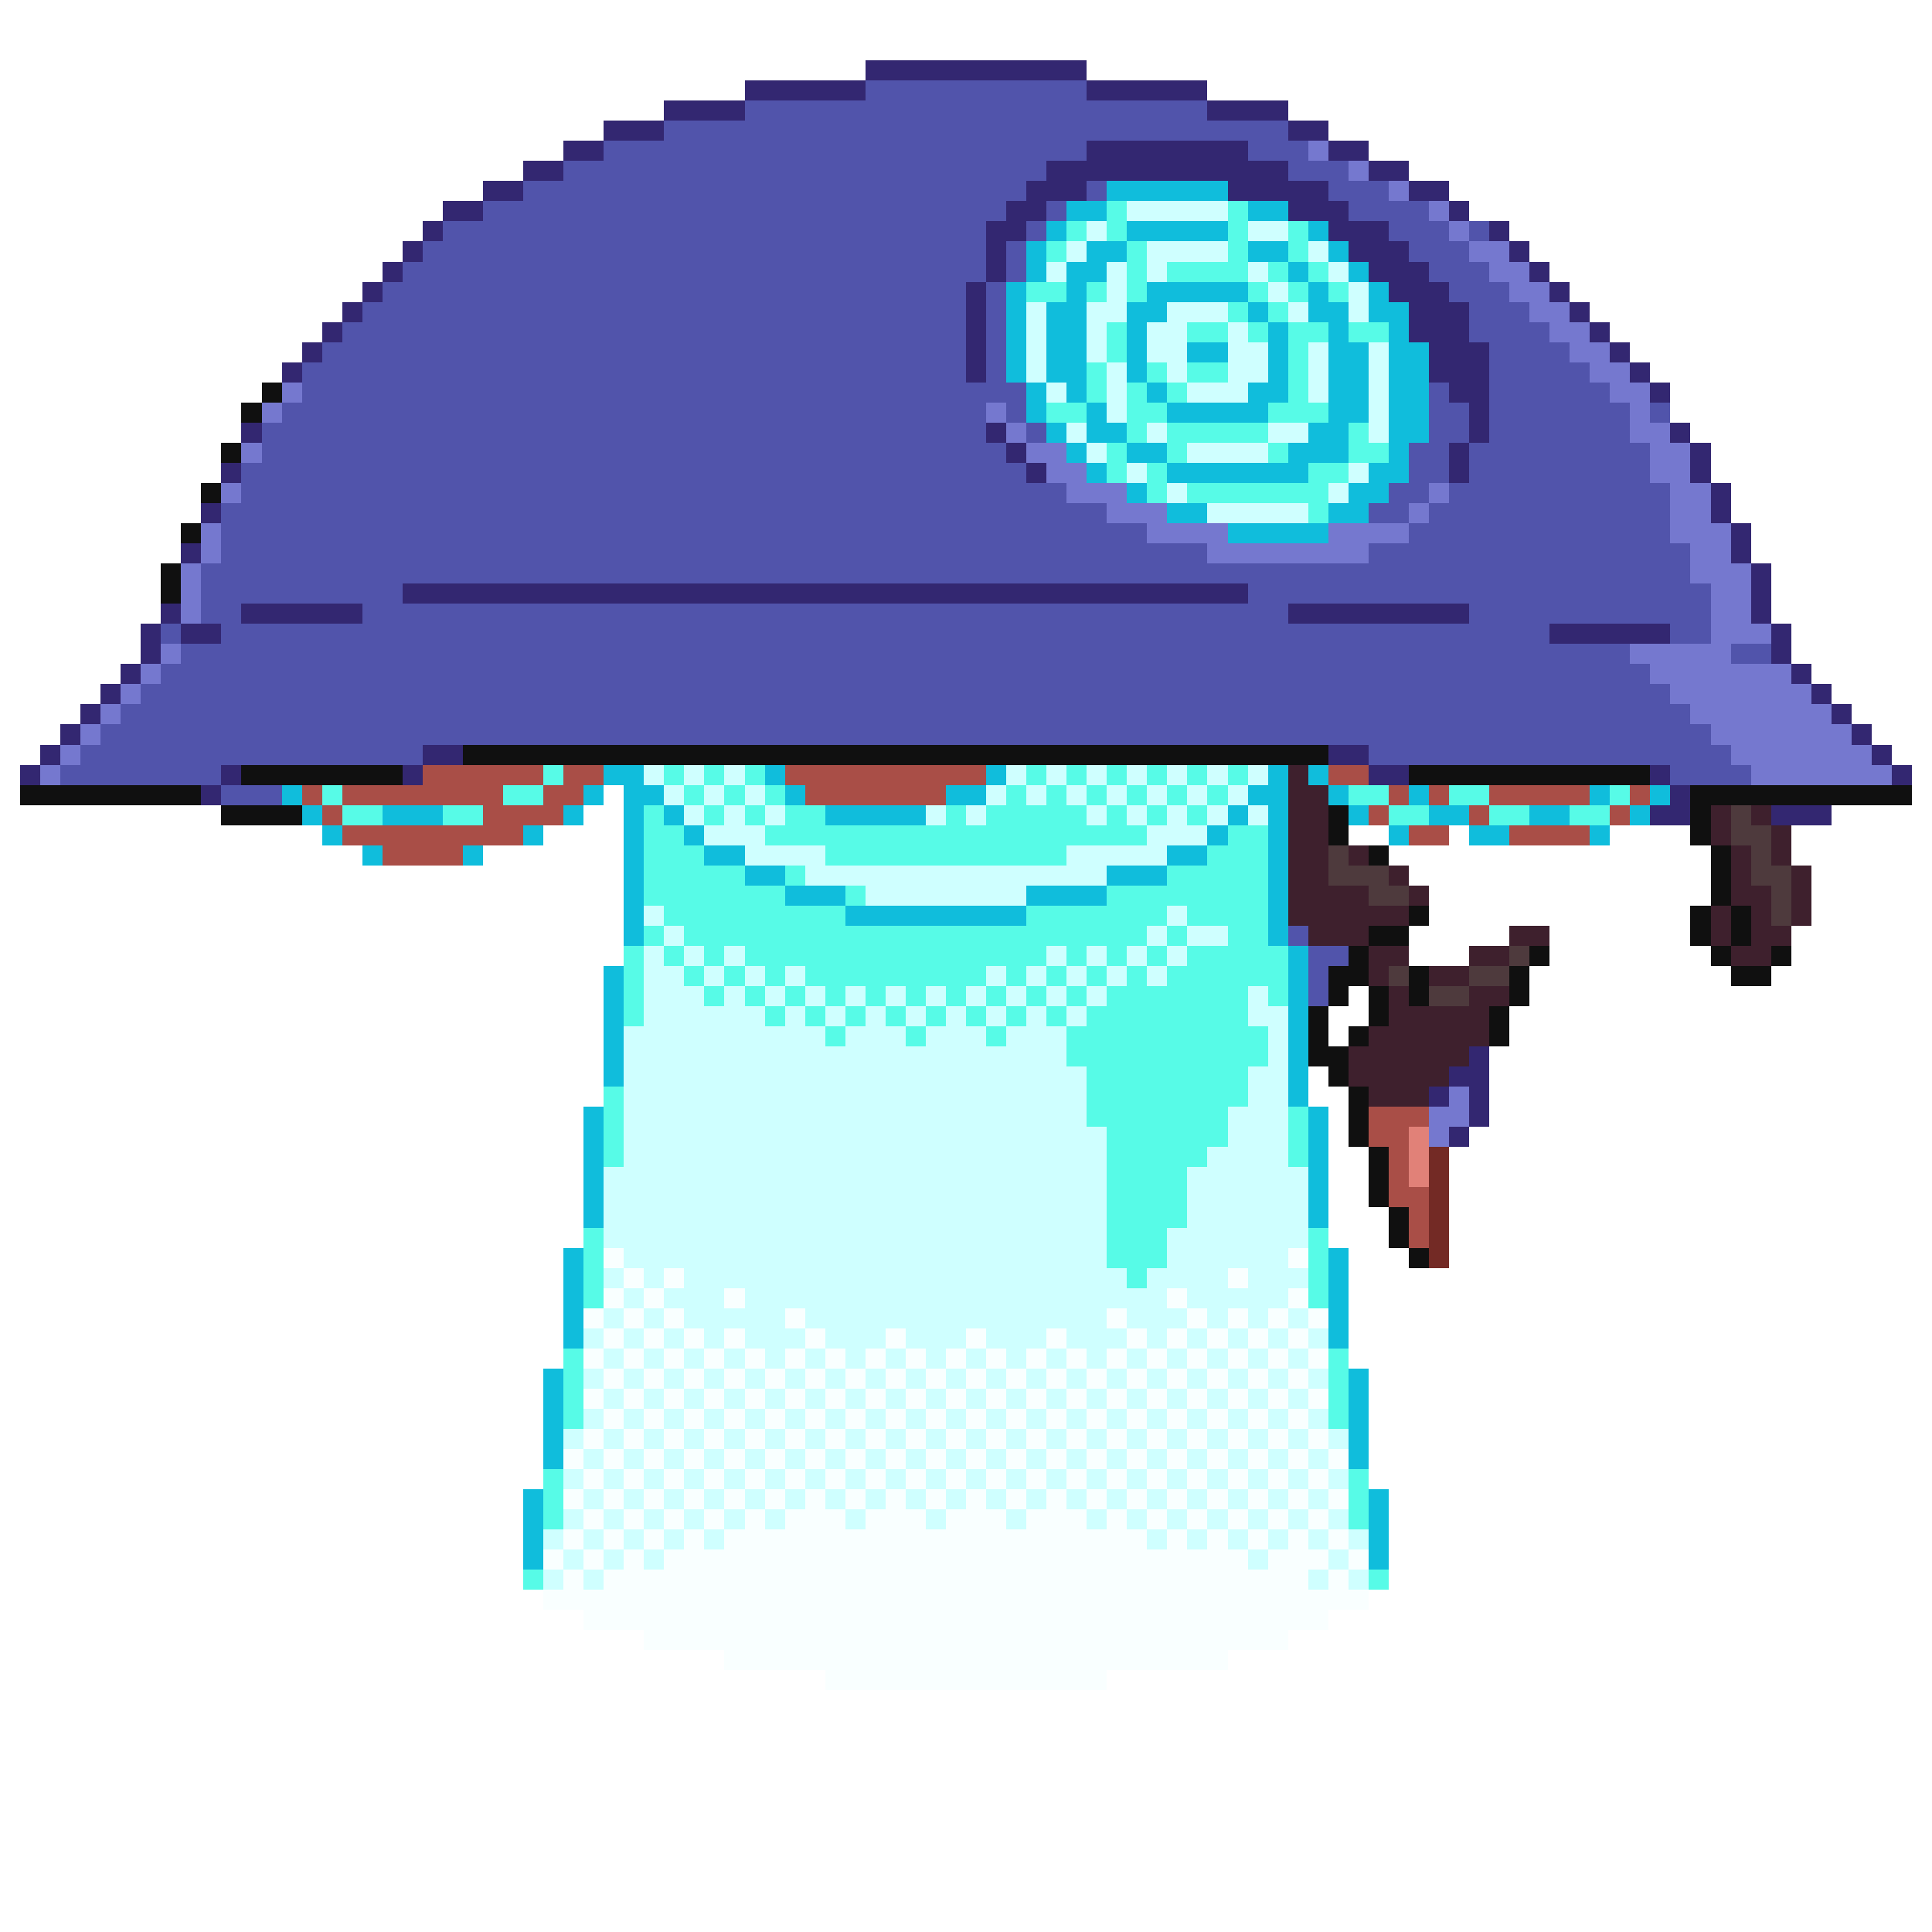 <svg xmlns="http://www.w3.org/2000/svg" viewBox="0 -0.5 96 96" shape-rendering="crispEdges">
<path stroke="#332771" d="M43 3h11M37 4h6M54 4h6M33 5h4M60 5h4M30 6h3M64 6h2M28 7h2M54 7h8M66 7h2M26 8h2M52 8h12M68 8h2M24 9h2M51 9h3M61 9h5M70 9h2M22 10h2M50 10h2M64 10h3M72 10h1M21 11h1M49 11h2M66 11h3M74 11h1M20 12h1M49 12h1M67 12h3M75 12h1M19 13h1M49 13h1M68 13h3M76 13h1M18 14h1M48 14h1M69 14h3M77 14h1M17 15h1M48 15h1M70 15h3M78 15h1M16 16h1M48 16h1M70 16h3M79 16h1M15 17h1M48 17h1M71 17h3M80 17h1M14 18h1M48 18h1M71 18h3M81 18h1M72 19h2M82 19h1M73 20h1M12 21h1M49 21h1M73 21h1M83 21h1M50 22h1M72 22h1M84 22h1M11 23h1M51 23h1M72 23h1M84 23h1M85 24h1M10 25h1M85 25h1M86 26h1M9 27h1M86 27h1M87 28h1M20 29h42M87 29h1M8 30h1M12 30h6M64 30h9M87 30h1M7 31h1M9 31h2M77 31h6M88 31h1M7 32h1M88 32h1M6 33h1M89 33h1M5 34h1M90 34h1M4 35h1M91 35h1M3 36h1M92 36h1M2 37h1M21 37h2M66 37h2M93 37h1M1 38h1M11 38h1M20 38h1M68 38h2M82 38h1M94 38h1M10 39h1M83 39h1M82 40h2M88 40h3M73 52h1M72 53h2M71 54h1M73 54h1M73 55h1M72 56h1" />
<path stroke="#5154ab" d="M43 4h11M37 5h23M33 6h31M30 7h24M62 7h3M28 8h24M64 8h3M26 9h25M54 9h1M66 9h3M24 10h26M52 10h1M67 10h4M22 11h27M51 11h1M69 11h3M73 11h1M21 12h28M50 12h1M70 12h3M20 13h29M50 13h1M71 13h3M19 14h29M49 14h1M72 14h3M18 15h30M49 15h1M73 15h3M17 16h31M49 16h1M73 16h4M16 17h32M49 17h1M74 17h4M15 18h33M49 18h1M74 18h5M15 19h36M71 19h1M74 19h6M14 20h35M50 20h1M71 20h2M74 20h7M82 20h1M13 21h36M51 21h1M71 21h2M74 21h7M13 22h37M70 22h2M73 22h9M12 23h39M70 23h2M73 23h9M12 24h41M69 24h2M72 24h11M11 25h44M68 25h2M71 25h12M11 26h46M70 26h13M11 27h49M68 27h16M10 28h74M10 29h10M62 29h23M10 30h2M18 30h46M73 30h12M8 31h1M11 31h66M83 31h2M9 32h72M86 32h2M8 33h74M7 34h76M6 35h78M5 36h80M4 37h17M68 37h18M3 38h8M83 38h4M11 39h3M64 46h1M65 47h2M65 48h1M65 49h1" />
<path stroke="#7578cf" d="M65 7h1M67 8h1M69 9h1M71 10h1M72 11h1M73 12h2M74 13h2M75 14h2M76 15h2M77 16h2M78 17h2M79 18h2M14 19h1M80 19h2M13 20h1M49 20h1M81 20h1M50 21h1M81 21h2M12 22h1M51 22h2M82 22h2M52 23h2M82 23h2M11 24h1M53 24h3M71 24h1M83 24h2M55 25h3M70 25h1M83 25h2M10 26h1M57 26h4M66 26h4M83 26h3M10 27h1M60 27h8M84 27h2M9 28h1M84 28h3M9 29h1M85 29h2M9 30h1M85 30h2M85 31h3M8 32h1M81 32h5M7 33h1M82 33h7M6 34h1M83 34h7M5 35h1M84 35h7M4 36h1M85 36h7M3 37h1M86 37h7M2 38h1M87 38h7M72 54h1M71 55h2M71 56h1" />
<path stroke="#10bddc" d="M55 9h6M53 10h2M62 10h2M52 11h1M56 11h5M65 11h1M51 12h1M54 12h2M62 12h2M66 12h1M51 13h1M53 13h2M64 13h1M67 13h1M50 14h1M53 14h1M57 14h5M65 14h1M68 14h1M50 15h1M52 15h2M56 15h2M62 15h1M65 15h2M68 15h2M50 16h1M52 16h2M56 16h1M63 16h1M66 16h1M69 16h1M50 17h1M52 17h2M56 17h1M59 17h2M63 17h1M66 17h2M69 17h2M50 18h1M52 18h2M56 18h1M63 18h1M66 18h2M69 18h2M51 19h1M53 19h1M57 19h1M62 19h2M66 19h2M69 19h2M51 20h1M54 20h1M58 20h5M66 20h2M69 20h2M52 21h1M54 21h2M65 21h2M69 21h2M53 22h1M56 22h2M64 22h3M69 22h1M54 23h1M58 23h7M68 23h2M56 24h1M67 24h2M58 25h2M66 25h2M61 26h5M30 38h2M38 38h1M49 38h1M63 38h1M65 38h1M14 39h1M29 39h1M31 39h2M39 39h1M47 39h2M62 39h2M66 39h1M70 39h1M79 39h1M82 39h1M15 40h1M19 40h3M28 40h1M31 40h1M33 40h1M41 40h5M61 40h1M63 40h1M67 40h1M71 40h2M76 40h2M81 40h1M16 41h1M26 41h1M31 41h1M34 41h1M60 41h1M63 41h1M69 41h1M73 41h2M79 41h1M18 42h1M23 42h1M31 42h1M35 42h2M58 42h2M63 42h1M31 43h1M37 43h2M55 43h3M63 43h1M31 44h1M39 44h3M51 44h4M63 44h1M31 45h1M42 45h9M63 45h1M31 46h1M63 46h1M64 47h1M30 48h1M64 48h1M30 49h1M64 49h1M30 50h1M64 50h1M30 51h1M64 51h1M30 52h1M64 52h1M30 53h1M64 53h1M64 54h1M29 55h1M65 55h1M29 56h1M65 56h1M29 57h1M65 57h1M29 58h1M65 58h1M29 59h1M65 59h1M29 60h1M65 60h1M28 62h1M66 62h1M28 63h1M66 63h1M28 64h1M66 64h1M28 65h1M66 65h1M28 66h1M66 66h1M27 68h1M67 68h1M27 69h1M67 69h1M27 70h1M67 70h1M27 71h1M67 71h1M27 72h1M67 72h1M26 74h1M68 74h1M26 75h1M68 75h1M26 76h1M68 76h1M26 77h1M68 77h1" />
<path stroke="#57fbe7" d="M55 10h1M61 10h1M53 11h1M55 11h1M61 11h1M64 11h1M52 12h1M56 12h1M61 12h1M64 12h1M56 13h1M58 13h4M63 13h1M65 13h1M51 14h2M54 14h1M56 14h1M62 14h1M64 14h1M66 14h1M61 15h1M63 15h1M55 16h1M59 16h2M62 16h1M64 16h2M67 16h2M55 17h1M64 17h1M54 18h1M57 18h1M59 18h2M64 18h1M54 19h1M56 19h1M58 19h1M64 19h1M52 20h2M56 20h2M63 20h3M56 21h1M58 21h5M67 21h1M55 22h1M58 22h1M63 22h1M67 22h2M55 23h1M57 23h1M65 23h2M57 24h1M59 24h7M65 25h1M27 38h1M33 38h1M35 38h1M37 38h1M51 38h1M53 38h1M55 38h1M57 38h1M59 38h1M61 38h1M16 39h1M25 39h2M34 39h1M36 39h1M38 39h1M50 39h1M52 39h1M54 39h1M56 39h1M58 39h1M60 39h1M67 39h2M72 39h2M80 39h1M17 40h2M22 40h2M32 40h1M35 40h1M37 40h1M39 40h2M47 40h1M49 40h5M55 40h1M57 40h1M59 40h1M69 40h2M74 40h2M78 40h2M32 41h2M38 41h19M61 41h2M32 42h3M41 42h12M60 42h3M32 43h5M39 43h1M58 43h5M32 44h7M42 44h1M55 44h8M33 45h9M51 45h7M59 45h4M32 46h1M34 46h23M58 46h1M61 46h2M31 47h1M33 47h1M35 47h1M37 47h15M53 47h1M55 47h1M57 47h1M59 47h5M31 48h1M34 48h1M36 48h1M38 48h1M40 48h9M50 48h1M52 48h1M54 48h1M56 48h1M58 48h6M31 49h1M35 49h1M37 49h1M39 49h1M41 49h1M43 49h1M45 49h1M47 49h1M49 49h1M51 49h1M53 49h1M55 49h7M63 49h1M31 50h1M38 50h1M40 50h1M42 50h1M44 50h1M46 50h1M48 50h1M50 50h1M52 50h1M54 50h8M41 51h1M45 51h1M49 51h1M53 51h10M53 52h10M54 53h8M30 54h1M54 54h8M30 55h1M54 55h7M64 55h1M30 56h1M55 56h6M64 56h1M30 57h1M55 57h5M64 57h1M55 58h4M55 59h4M55 60h4M29 61h1M55 61h3M65 61h1M29 62h1M55 62h3M65 62h1M29 63h1M56 63h1M65 63h1M29 64h1M65 64h1M28 67h1M66 67h1M28 68h1M66 68h1M28 69h1M66 69h1M28 70h1M66 70h1M27 73h1M67 73h1M27 74h1M67 74h1M27 75h1M67 75h1M26 78h1M68 78h1" />
<path stroke="#cfffff" d="M56 10h5M54 11h1M62 11h2M53 12h1M57 12h4M65 12h1M52 13h1M55 13h1M57 13h1M62 13h1M66 13h1M55 14h1M63 14h1M67 14h1M51 15h1M54 15h2M58 15h3M64 15h1M67 15h1M51 16h1M54 16h1M57 16h2M61 16h1M51 17h1M54 17h1M57 17h2M61 17h2M65 17h1M68 17h1M51 18h1M55 18h1M58 18h1M61 18h2M65 18h1M68 18h1M52 19h1M55 19h1M59 19h3M65 19h1M68 19h1M55 20h1M68 20h1M53 21h1M57 21h1M63 21h2M68 21h1M54 22h1M59 22h4M56 23h1M67 23h1M58 24h1M66 24h1M60 25h5M32 38h1M34 38h1M36 38h1M50 38h1M52 38h1M54 38h1M56 38h1M58 38h1M60 38h1M62 38h1M33 39h1M35 39h1M37 39h1M49 39h1M51 39h1M53 39h1M55 39h1M57 39h1M59 39h1M61 39h1M34 40h1M36 40h1M38 40h1M46 40h1M48 40h1M54 40h1M56 40h1M58 40h1M60 40h1M62 40h1M35 41h3M57 41h3M37 42h4M53 42h5M40 43h15M43 44h8M32 45h1M58 45h1M33 46h1M57 46h1M59 46h2M32 47h1M34 47h1M36 47h1M52 47h1M54 47h1M56 47h1M58 47h1M32 48h2M35 48h1M37 48h1M39 48h1M49 48h1M51 48h1M53 48h1M55 48h1M57 48h1M32 49h3M36 49h1M38 49h1M40 49h1M42 49h1M44 49h1M46 49h1M48 49h1M50 49h1M52 49h1M54 49h1M62 49h1M32 50h6M39 50h1M41 50h1M43 50h1M45 50h1M47 50h1M49 50h1M51 50h1M53 50h1M62 50h2M31 51h10M42 51h3M46 51h3M50 51h3M63 51h1M31 52h22M63 52h1M31 53h23M62 53h2M31 54h23M62 54h2M31 55h23M61 55h3M31 56h24M61 56h3M31 57h24M60 57h4M30 58h25M59 58h6M30 59h25M59 59h6M30 60h25M59 60h6M30 61h25M58 61h7M31 62h24M58 62h6M30 63h1M32 63h1M34 63h22M57 63h4M62 63h3M31 64h1M33 64h3M37 64h21M59 64h5M30 65h1M32 65h1M34 65h5M40 65h15M56 65h3M60 65h1M62 65h1M64 65h1M29 66h1M31 66h1M33 66h1M35 66h1M37 66h3M41 66h3M45 66h3M49 66h3M53 66h3M57 66h1M59 66h1M61 66h1M63 66h1M65 66h1M30 67h1M32 67h1M34 67h1M36 67h1M38 67h1M40 67h1M42 67h1M44 67h1M46 67h1M48 67h1M50 67h1M52 67h1M54 67h1M56 67h1M58 67h1M60 67h1M62 67h1M64 67h1M29 68h1M31 68h1M33 68h1M35 68h1M37 68h1M39 68h1M41 68h1M43 68h1M45 68h1M47 68h1M49 68h1M51 68h1M53 68h1M55 68h1M57 68h1M59 68h1M61 68h1M63 68h1M65 68h1M30 69h1M32 69h1M34 69h1M36 69h1M38 69h1M40 69h1M42 69h1M44 69h1M46 69h1M48 69h1M50 69h1M52 69h1M54 69h1M56 69h1M58 69h1M60 69h1M62 69h1M64 69h1M29 70h1M31 70h1M33 70h1M35 70h1M37 70h1M39 70h1M41 70h1M43 70h1M45 70h1M47 70h1M49 70h1M51 70h1M53 70h1M55 70h1M57 70h1M59 70h1M61 70h1M63 70h1M65 70h1M28 71h1M30 71h1M32 71h1M34 71h1M36 71h1M38 71h1M40 71h1M42 71h1M44 71h1M46 71h1M48 71h1M50 71h1M52 71h1M54 71h1M56 71h1M58 71h1M60 71h1M62 71h1M64 71h1M66 71h1M29 72h1M31 72h1M33 72h1M35 72h1M37 72h1M39 72h1M41 72h1M43 72h1M45 72h1M47 72h1M49 72h1M51 72h1M53 72h1M55 72h1M57 72h1M59 72h1M61 72h1M63 72h1M65 72h1M28 73h1M30 73h1M32 73h1M34 73h1M36 73h1M38 73h1M40 73h1M42 73h1M44 73h1M46 73h1M48 73h1M50 73h1M52 73h1M54 73h1M56 73h1M58 73h1M60 73h1M62 73h1M64 73h1M66 73h1M29 74h1M31 74h1M33 74h1M35 74h1M37 74h1M39 74h1M41 74h1M43 74h1M45 74h1M47 74h1M49 74h1M51 74h1M53 74h1M55 74h1M57 74h1M59 74h1M61 74h1M63 74h1M65 74h1M28 75h1M30 75h1M32 75h1M34 75h1M36 75h1M38 75h1M42 75h1M46 75h1M50 75h1M54 75h1M56 75h1M58 75h1M60 75h1M62 75h1M64 75h1M66 75h1M27 76h1M29 76h1M31 76h1M33 76h1M35 76h1M57 76h1M59 76h1M61 76h1M63 76h1M65 76h1M67 76h1M28 77h1M30 77h1M32 77h1M62 77h1M66 77h1M27 78h1M29 78h1M65 78h1M67 78h1" />
<path stroke="#101010" d="M13 19h1M12 20h1M11 22h1M10 24h1M9 26h1M8 28h1M8 29h1M23 37h43M12 38h8M70 38h12M1 39h9M84 39h11M11 40h4M66 40h1M84 40h1M66 41h1M84 41h1M68 42h1M85 42h1M85 43h1M85 44h1M70 45h1M84 45h1M86 45h1M68 46h2M84 46h1M86 46h1M67 47h1M76 47h1M85 47h1M88 47h1M66 48h2M70 48h1M75 48h1M86 48h2M66 49h1M68 49h1M70 49h1M75 49h1M65 50h1M68 50h1M74 50h1M65 51h1M67 51h1M74 51h1M65 52h2M66 53h1M67 54h1M67 55h1M67 56h1M68 57h1M68 58h1M68 59h1M69 60h1M69 61h1M70 62h1" />
<path stroke="#a94e47" d="M21 38h6M28 38h2M39 38h10M66 38h2M15 39h1M17 39h8M27 39h2M40 39h7M69 39h1M71 39h1M74 39h5M81 39h1M16 40h1M24 40h4M68 40h1M73 40h1M80 40h1M17 41h9M70 41h2M75 41h4M19 42h4M68 55h3M68 56h2M69 57h1M69 58h1M69 59h2M70 60h1M70 61h1" />
<path stroke="#3e202d" d="M64 38h1M64 39h2M64 40h2M85 40h1M87 40h1M64 41h2M85 41h1M88 41h1M64 42h2M67 42h1M86 42h1M88 42h1M64 43h2M69 43h1M86 43h1M89 43h1M64 44h4M70 44h1M86 44h2M89 44h1M64 45h6M85 45h1M87 45h1M89 45h1M65 46h3M75 46h2M85 46h1M87 46h2M68 47h2M73 47h2M86 47h2M68 48h1M71 48h2M69 49h1M73 49h2M69 50h5M68 51h6M67 52h6M67 53h5M68 54h3" />
<path stroke="#4e3a3d" d="M86 40h1M86 41h2M66 42h1M87 42h1M66 43h3M87 43h2M68 44h2M88 44h1M88 45h1M75 47h1M69 48h1M73 48h2M71 49h2" />
<path stroke="#e18178" d="M70 56h1M70 57h1M70 58h1" />
<path stroke="#732a25" d="M71 57h1M71 58h1M71 59h1M71 60h1M71 61h1M71 62h1" />
<path stroke="#f9ffff" d="M30 62h1M64 62h1M31 63h1M33 63h1M61 63h1M30 64h1M32 64h1M36 64h1M58 64h1M64 64h1M29 65h1M31 65h1M33 65h1M39 65h1M55 65h1M59 65h1M61 65h1M63 65h1M65 65h1M30 66h1M32 66h1M34 66h1M36 66h1M40 66h1M44 66h1M48 66h1M52 66h1M56 66h1M58 66h1M60 66h1M62 66h1M64 66h1M29 67h1M31 67h1M33 67h1M35 67h1M37 67h1M39 67h1M41 67h1M43 67h1M45 67h1M47 67h1M49 67h1M51 67h1M53 67h1M55 67h1M57 67h1M59 67h1M61 67h1M63 67h1M65 67h1M30 68h1M32 68h1M34 68h1M36 68h1M38 68h1M40 68h1M42 68h1M44 68h1M46 68h1M48 68h1M50 68h1M52 68h1M54 68h1M56 68h1M58 68h1M60 68h1M62 68h1M64 68h1M29 69h1M31 69h1M33 69h1M35 69h1M37 69h1M39 69h1M41 69h1M43 69h1M45 69h1M47 69h1M49 69h1M51 69h1M53 69h1M55 69h1M57 69h1M59 69h1M61 69h1M63 69h1M65 69h1M30 70h1M32 70h1M34 70h1M36 70h1M38 70h1M40 70h1M42 70h1M44 70h1M46 70h1M48 70h1M50 70h1M52 70h1M54 70h1M56 70h1M58 70h1M60 70h1M62 70h1M64 70h1M29 71h1M31 71h1M33 71h1M35 71h1M37 71h1M39 71h1M41 71h1M43 71h1M45 71h1M47 71h1M49 71h1M51 71h1M53 71h1M55 71h1M57 71h1M59 71h1M61 71h1M63 71h1M65 71h1M28 72h1M30 72h1M32 72h1M34 72h1M36 72h1M38 72h1M40 72h1M42 72h1M44 72h1M46 72h1M48 72h1M50 72h1M52 72h1M54 72h1M56 72h1M58 72h1M60 72h1M62 72h1M64 72h1M66 72h1M29 73h1M31 73h1M33 73h1M35 73h1M37 73h1M39 73h1M41 73h1M43 73h1M45 73h1M47 73h1M49 73h1M51 73h1M53 73h1M55 73h1M57 73h1M59 73h1M61 73h1M63 73h1M65 73h1M28 74h1M30 74h1M32 74h1M34 74h1M36 74h1M38 74h1M40 74h1M42 74h1M44 74h1M46 74h1M48 74h1M50 74h1M52 74h1M54 74h1M56 74h1M58 74h1M60 74h1M62 74h1M64 74h1M66 74h1M29 75h1M31 75h1M33 75h1M35 75h1M37 75h1M39 75h3M43 75h3M47 75h3M51 75h3M55 75h1M57 75h1M59 75h1M61 75h1M63 75h1M65 75h1M28 76h1M30 76h1M32 76h1M34 76h1M36 76h21M58 76h1M60 76h1M62 76h1M64 76h1M66 76h1M27 77h1M29 77h1M31 77h1M33 77h29M63 77h3M67 77h1M28 78h1M30 78h35M66 78h1M27 79h41M29 80h37M32 81h32M36 82h25M41 83h14" />
</svg>